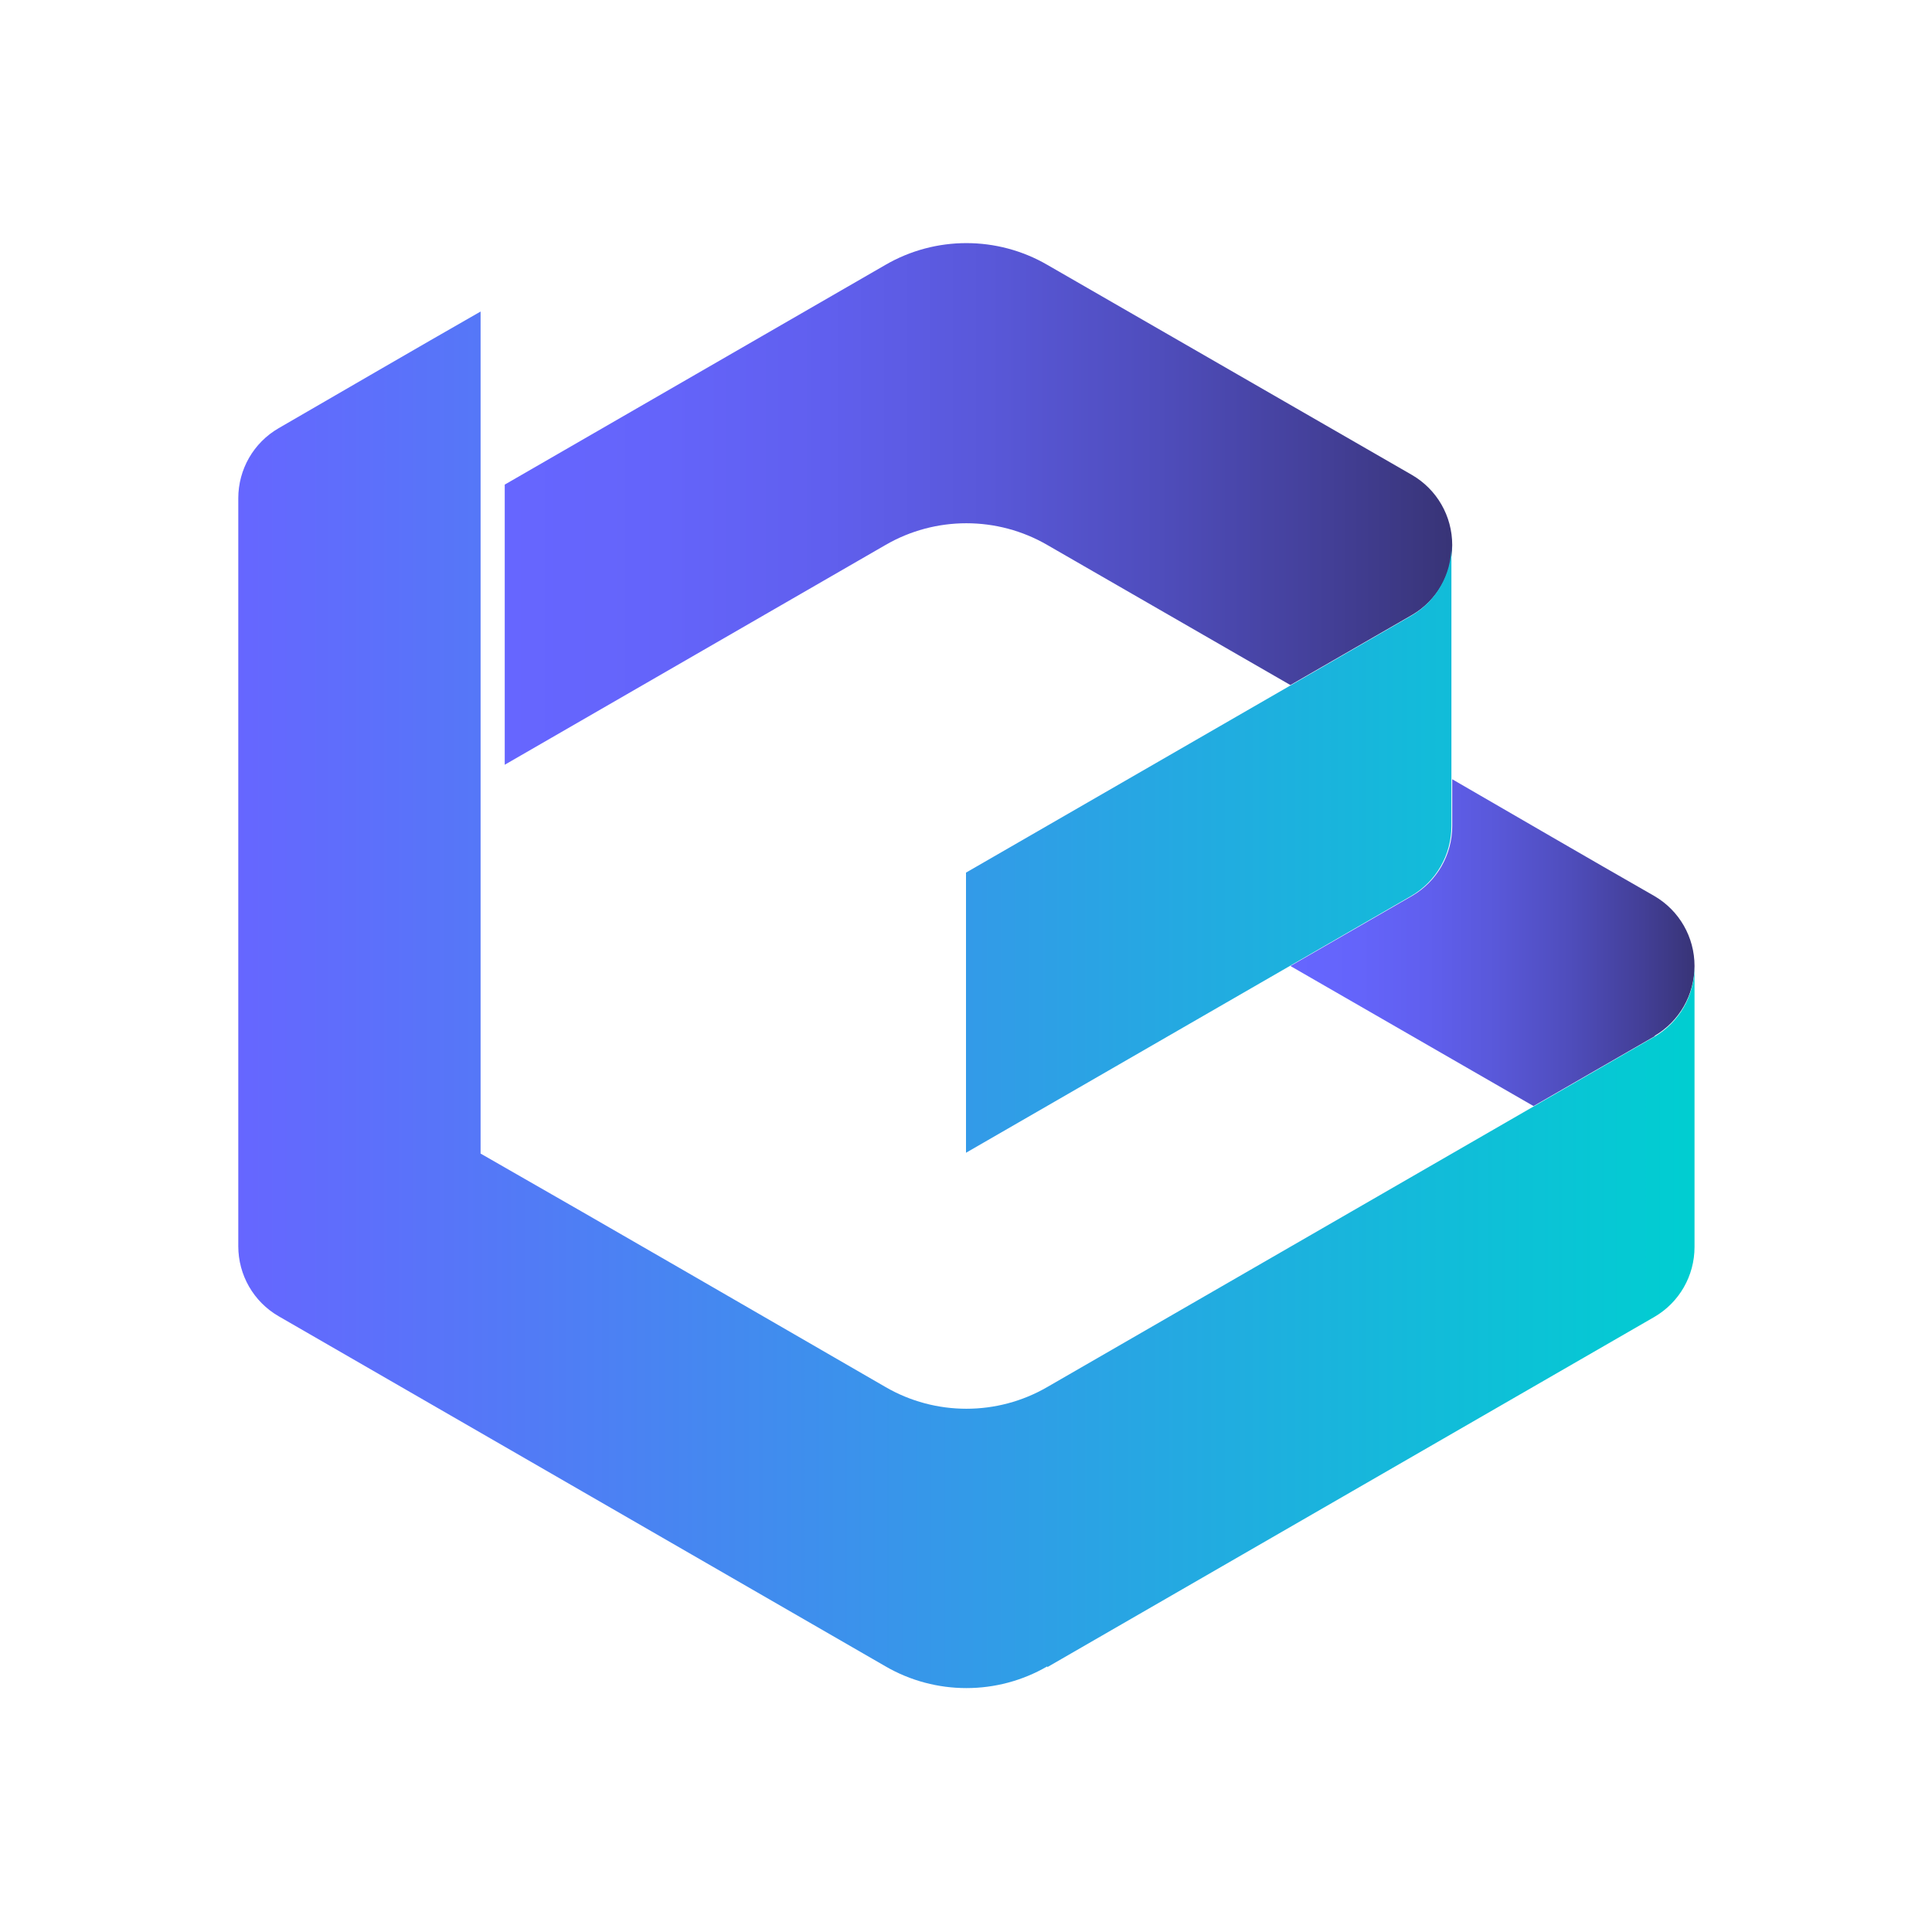 <?xml version="1.0" encoding="UTF-8"?>
<svg id="SP" xmlns="http://www.w3.org/2000/svg" xmlns:xlink="http://www.w3.org/1999/xlink" viewBox="0 0 24 24">
  <defs>
    <linearGradient id="linear-gradient" x1="6.27" y1="6.26" x2="18.03" y2="6.26" gradientUnits="userSpaceOnUse">
      <stop offset="0" stop-color="#66f"/>
      <stop offset=".17" stop-color="#6464fa"/>
      <stop offset=".34" stop-color="#605fee"/>
      <stop offset=".51" stop-color="#5958d9"/>
      <stop offset=".69" stop-color="#4f4dbc"/>
      <stop offset=".87" stop-color="#433f97"/>
      <stop offset="1" stop-color="#383477"/>
    </linearGradient>
    <linearGradient id="linear-gradient-2" x1="16.02" y1="11.71" x2="21.05" y2="11.71" xlink:href="#linear-gradient"/>
    <linearGradient id="linear-gradient-3" x1="2.95" y1="12.42" x2="21.05" y2="12.42" gradientUnits="userSpaceOnUse">
      <stop offset="0" stop-color="#66f"/>
      <stop offset="1" stop-color="#00ced1"/>
    </linearGradient>
  </defs>
  <path d="M13.01,6.77c-.62-.36-1.39-.36-2.01,0-1.58.91-3.15,1.82-4.73,2.73v-3.48c1.58-.91,3.15-1.82,4.73-2.73.62-.36,1.39-.36,2.01,0,1.51.87,3.02,1.74,4.53,2.61.31.18.5.51.5.87s-.19.69-.5.87c-.5.29-1.01.58-1.51.87-1.01-.58-2.01-1.16-3.02-1.74Z" style="fill: url(#linear-gradient); stroke-width: 0px;"/>
  <path d="M20.55,12.87c.31-.18.5-.51.5-.87s-.19-.69-.5-.87c-.84-.48-1.68-.97-2.51-1.45v.58c0,.36-.19.69-.5.87l-1.51.87c1.01.58,2.01,1.16,3.02,1.74.5-.29,1.01-.58,1.51-.87Z" style="fill: url(#linear-gradient-2); stroke-width: 0px;"/>
  <path d="M17.53,11.13c-1.84,1.06-3.69,2.13-5.53,3.19v-3.48c1.84-1.06,3.69-2.13,5.53-3.19.31-.18.5-.51.5-.87v3.48c0,.36-.19.69-.5.87ZM13.01,20.71c2.51-1.45,5.03-2.9,7.54-4.35.31-.18.5-.51.5-.87v-3.48c0,.36-.19.69-.5.87-2.51,1.45-5.03,2.9-7.54,4.35-.62.36-1.39.36-2.01,0-1.68-.97-3.35-1.94-5.03-2.9V3.87c-.84.48-1.68.97-2.51,1.45-.31.18-.5.51-.5.87v9.29c0,.36.19.69.5.87,2.51,1.45,5.03,2.9,7.54,4.35.62.36,1.39.36,2.01,0Z" style="fill: url(#linear-gradient-3); stroke-width: 0px;"/>
</svg>